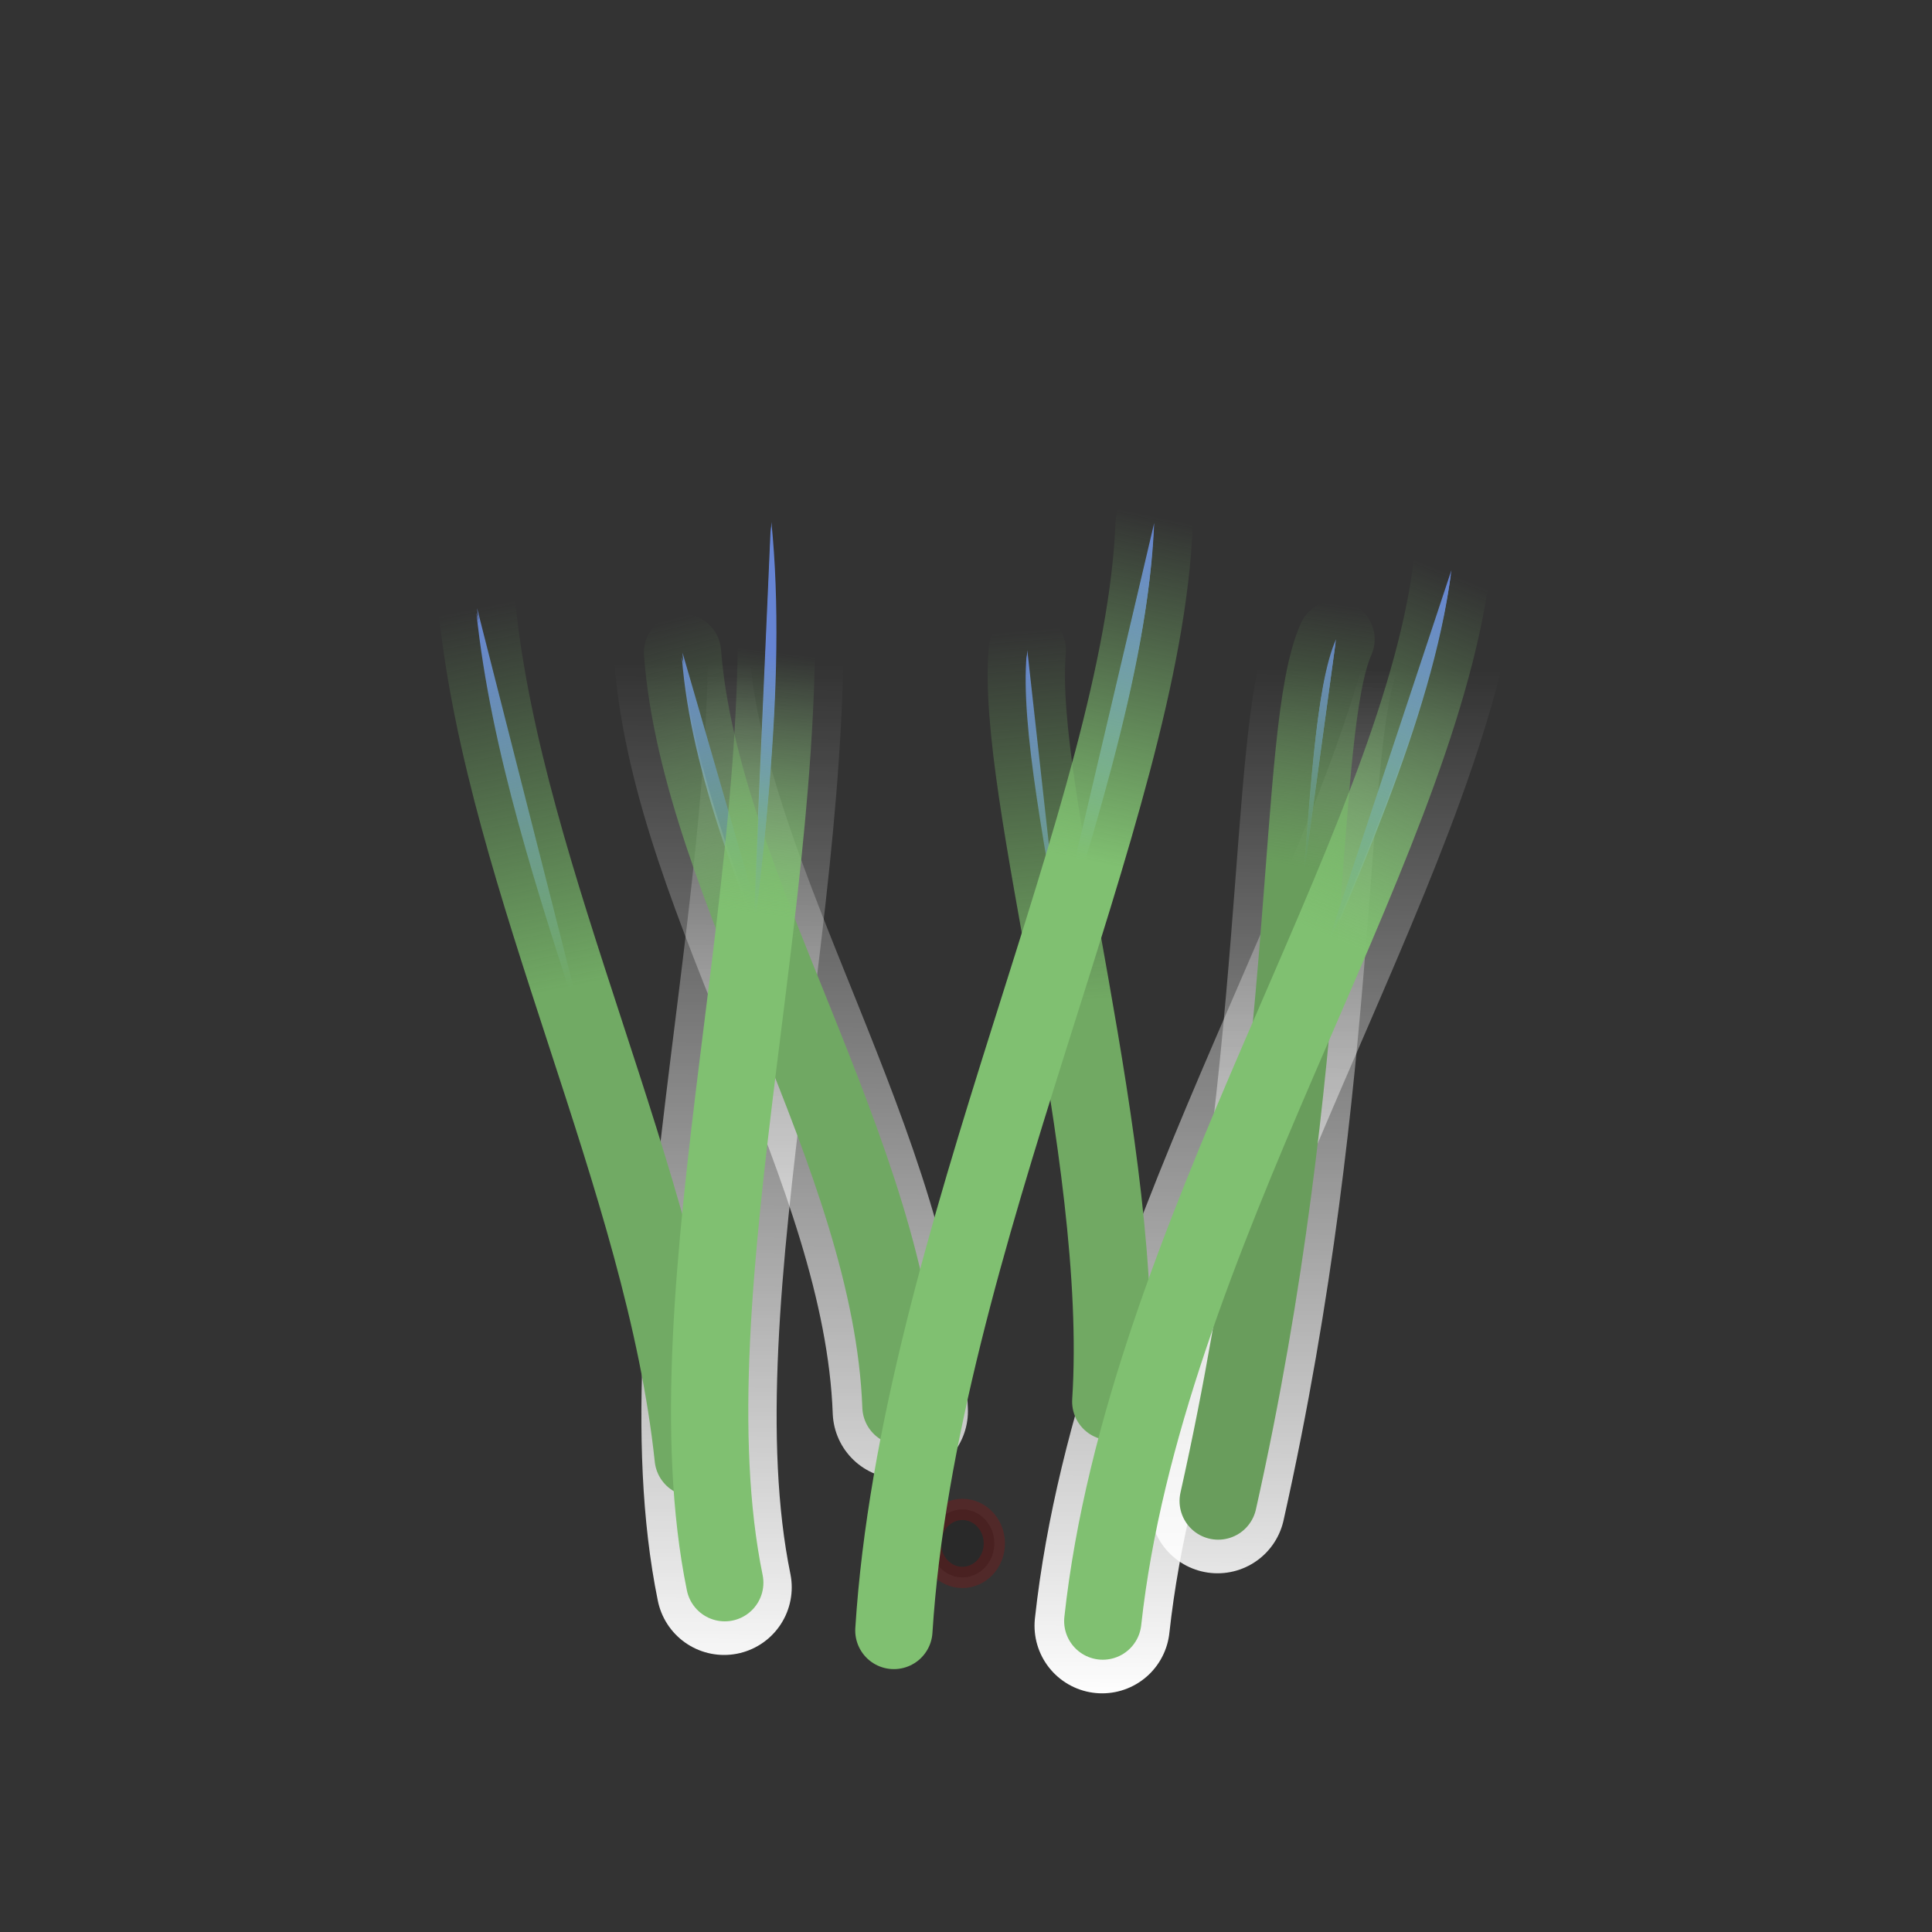 <?xml version="1.0" encoding="UTF-8" standalone="no"?>
<!-- Created with Inkscape (http://www.inkscape.org/) -->

<svg
   width="15mm"
   height="15mm"
   viewBox="0 0 15 15"
   version="1.1"
   id="svg1"
   inkscape:export-filename="vortex.png"
   inkscape:export-xdpi="96"
   inkscape:export-ydpi="96"
   inkscape:version="1.3.2 (091e20e, 2023-11-25)"
   sodipodi:docname="vortex.svg"
   xmlns:inkscape="http://www.inkscape.org/namespaces/inkscape"
   xmlns:sodipodi="http://sodipodi.sourceforge.net/DTD/sodipodi-0.dtd"
   xmlns:xlink="http://www.w3.org/1999/xlink"
   xmlns="http://www.w3.org/2000/svg"
   xmlns:svg="http://www.w3.org/2000/svg">
  <rect x="0" y="0" width="15" height="15" fill="#333333" stroke="none"/>
  <sodipodi:namedview
     id="namedview1"
     pagecolor="#ffffff"
     bordercolor="#000000"
     borderopacity="0.25"
     inkscape:showpageshadow="2"
     inkscape:pageopacity="0.0"
     inkscape:pagecheckerboard="0"
     inkscape:deskcolor="#d1d1d1"
     inkscape:document-units="mm"
     showguides="false"
     inkscape:zoom="13.877997"
     inkscape:cx="19.743483"
     inkscape:cy="30.479903"
     inkscape:window-width="1792"
     inkscape:window-height="993"
     inkscape:window-x="0"
     inkscape:window-y="25"
     inkscape:window-maximized="0"
     inkscape:current-layer="layer1" />
  <defs
     id="defs1">
    <linearGradient
       id="linearGradient26"
       inkscape:collect="always">
      <stop
         style="stop-color:#ffffff;stop-opacity:1;"
         offset="0"
         id="stop26" />
      <stop
         style="stop-color:#ffffff;stop-opacity:0;"
         offset="1"
         id="stop27" />
    </linearGradient>
    <linearGradient
       id="linearGradient18"
       inkscape:collect="always">
      <stop
         style="stop-color:#70a863;stop-opacity:1;"
         offset="0"
         id="stop18" />
      <stop
         style="stop-color:#70a863;stop-opacity:0;"
         offset="1"
         id="stop19" />
    </linearGradient>
    <linearGradient
       id="linearGradient16"
       inkscape:collect="always">
      <stop
         style="stop-color:#71a963;stop-opacity:1;"
         offset="0"
         id="stop16" />
      <stop
         style="stop-color:#71a963;stop-opacity:0;"
         offset="1"
         id="stop17" />
    </linearGradient>
    <linearGradient
       id="linearGradient14"
       inkscape:collect="always">
      <stop
         style="stop-color:#699d5c;stop-opacity:1;"
         offset="0"
         id="stop14" />
      <stop
         style="stop-color:#699d5c;stop-opacity:0;"
         offset="1"
         id="stop15" />
    </linearGradient>
    <linearGradient
       id="linearGradient8"
       inkscape:collect="always">
      <stop
         style="stop-color:#80c071;stop-opacity:1;"
         offset="0"
         id="stop12" />
      <stop
         style="stop-color:#80c071;stop-opacity:0;"
         offset="1"
         id="stop13" />
    </linearGradient>
    <linearGradient
       id="linearGradient6"
       inkscape:collect="always">
      <stop
         style="stop-color:#80c071;stop-opacity:1;"
         offset="0"
         id="stop6" />
      <stop
         style="stop-color:#80c071;stop-opacity:0;"
         offset="1"
         id="stop7" />
    </linearGradient>
    <linearGradient
       id="linearGradient4"
       inkscape:collect="always">
      <stop
         style="stop-color:#80c071;stop-opacity:1;"
         offset="0"
         id="stop4" />
      <stop
         style="stop-color:#80c071;stop-opacity:0;"
         offset="1"
         id="stop5" />
    </linearGradient>
    <linearGradient
       id="linearGradient2"
       inkscape:collect="always">
      <stop
         style="stop-color:#71aa64;stop-opacity:1;"
         offset="0"
         id="stop2" />
      <stop
         style="stop-color:#71aa64;stop-opacity:0;"
         offset="1"
         id="stop3" />
    </linearGradient>
    <linearGradient
       id="linearGradient9">
      <stop
         style="stop-color:#2b2008;stop-opacity:1;"
         offset="0"
         id="stop10" />
      <stop
         style="stop-color:#d09222;stop-opacity:1;"
         offset="1"
         id="stop11" />
    </linearGradient>
    <linearGradient
       id="linearGradient9-1">
      <stop
         style="stop-color:#412a0c;stop-opacity:1;"
         offset="0"
         id="stop9" />
      <stop
         style="stop-color:#d49923;stop-opacity:1;"
         offset="1"
         id="stop8" />
    </linearGradient>
    <linearGradient
       inkscape:collect="always"
       xlink:href="#linearGradient2"
       id="linearGradient3"
       x1="4.186"
       y1="7.505"
       x2="3.585"
       y2="4.531"
       gradientUnits="userSpaceOnUse"
       gradientTransform="translate(0.095,0.191)" />
    <linearGradient
       inkscape:collect="always"
       xlink:href="#linearGradient4"
       id="linearGradient5"
       x1="5.685"
       y1="6.893"
       x2="5.929"
       y2="4.872"
       gradientUnits="userSpaceOnUse"
       gradientTransform="translate(0.095,0.191)" />
    <linearGradient
       inkscape:collect="always"
       xlink:href="#linearGradient6"
       id="linearGradient7"
       x1="8.336"
       y1="6.492"
       x2="8.898"
       y2="3.823"
       gradientUnits="userSpaceOnUse"
       gradientTransform="translate(0.095,0.191)" />
    <linearGradient
       inkscape:collect="always"
       xlink:href="#linearGradient8"
       id="linearGradient13"
       x1="10.168"
       y1="7.057"
       x2="11.283"
       y2="4.312"
       gradientUnits="userSpaceOnUse"
       gradientTransform="translate(0.095,0.191)" />
    <linearGradient
       inkscape:collect="always"
       xlink:href="#linearGradient14"
       id="linearGradient15"
       x1="9.959"
       y1="6.535"
       x2="10.254"
       y2="4.495"
       gradientUnits="userSpaceOnUse"
       gradientTransform="translate(0.095,0.191)" />
    <linearGradient
       inkscape:collect="always"
       xlink:href="#linearGradient16"
       id="linearGradient17"
       x1="8.048"
       y1="7.603"
       x2="7.812"
       y2="4.705"
       gradientUnits="userSpaceOnUse"
       gradientTransform="translate(0.095,0.191)" />
    <linearGradient
       inkscape:collect="always"
       xlink:href="#linearGradient18"
       id="linearGradient19"
       x1="5.723"
       y1="7.174"
       x2="5.084"
       y2="4.619"
       gradientUnits="userSpaceOnUse"
       gradientTransform="translate(0.095,0.191)" />
    <linearGradient
       inkscape:collect="always"
       xlink:href="#linearGradient26"
       id="linearGradient27"
       x1="7.64"
       y1="13.16"
       x2="7.714"
       y2="5.134"
       gradientUnits="userSpaceOnUse" />
  </defs>
  <g
     inkscape:label="Layer 1"
     inkscape:groupmode="layer"
     id="layer1">
    <g
       id="g19-7"
       transform="translate(-0.005,0.036)"
       style="stroke:url(#linearGradient27);stroke-opacity:1;stroke-width:1.05;stroke-dasharray:none">
      <path
         style="fill:#6684d3;stroke:url(#linearGradient27);stroke-width:1.05;stroke-linecap:round;stroke-opacity:1;stroke-dasharray:none"
         d="M 6.995,10.92 C 6.923,8.957 5.44,6.901 5.299,5.067"
         id="path1-57-6"
         sodipodi:nodetypes="cc" />
      <path
         style="fill:#6684d3;stroke:url(#linearGradient27);stroke-width:1.05;stroke-linecap:round;stroke-opacity:1;stroke-dasharray:none"
         d="M 8.624,10.882 C 8.75,8.937 7.877,6.151 7.976,5.048"
         id="path1-04-2"
         sodipodi:nodetypes="cc" />
      <path
         style="fill:#6684d3;stroke:url(#linearGradient27);stroke-width:1.05;stroke-linecap:round;stroke-opacity:1;stroke-dasharray:none"
         d="M 9.458,11.654 C 10.225,8.229 10.056,5.679 10.373,4.963"
         id="path1-0-7"
         sodipodi:nodetypes="cc" />
      <path
         style="fill:#6684d3;stroke:url(#linearGradient27);stroke-width:1.05;stroke-linecap:round;stroke-opacity:1;stroke-dasharray:none"
         d="M 6.94,12.659 C 7.131,9.642 8.876,6.283 8.961,4.061"
         id="path1-03"
         sodipodi:nodetypes="cc" />
      <path
         style="fill:#6684d3;stroke:url(#linearGradient27);stroke-width:1.05;stroke-linecap:round;stroke-opacity:1;stroke-dasharray:none"
         d="M 8.562,12.586 C 8.885,9.626 10.975,6.648 11.269,4.426"
         id="path1-5-9"
         sodipodi:nodetypes="cc" />
      <path
         style="fill:#6684d3;stroke:url(#linearGradient27);stroke-width:1.05;stroke-linecap:round;stroke-opacity:1;stroke-dasharray:none"
         d="M 5.382,11.318 C 5.155,9.161 3.927,6.856 3.704,4.722"
         id="path1-56-9"
         sodipodi:nodetypes="cc" />
      <path
         style="fill:#6684d3;stroke:url(#linearGradient27);stroke-width:1.05;stroke-linecap:round;stroke-opacity:1;stroke-dasharray:none"
         d="M 5.627,12.288 C 5.163,10.019 6.243,6.588 5.989,4.052"
         id="path1-48-9"
         sodipodi:nodetypes="cc" />
    </g>
    <ellipse
       style="fill:#000000;fill-opacity:0.198;stroke:#c00707;stroke-width:0.165;stroke-dasharray:none;stroke-opacity:0.213"
       id="path5"
       cx="7.472"
       cy="11.983"
       rx="0.248"
       ry="0.264" />
    <g
       id="g19">
      <path
         style="fill:#6684d3;stroke:url(#linearGradient19);stroke-width:0.6;stroke-linecap:round"
         d="M 6.995,10.92 C 6.923,8.957 5.44,6.901 5.299,5.067"
         id="path1-57"
         sodipodi:nodetypes="cc" />
      <path
         style="fill:#6684d3;stroke:url(#linearGradient17);stroke-width:0.6;stroke-linecap:round"
         d="M 8.624,10.882 C 8.75,8.937 7.877,6.151 7.976,5.048"
         id="path1-04"
         sodipodi:nodetypes="cc" />
      <path
         style="fill:#6684d3;stroke:url(#linearGradient15);stroke-width:0.6;stroke-linecap:round"
         d="M 9.458,11.654 C 10.225,8.229 10.056,5.679 10.373,4.963"
         id="path1-0"
         sodipodi:nodetypes="cc" />
      <path
         style="fill:#6684d3;stroke:url(#linearGradient7);stroke-width:0.6;stroke-linecap:round"
         d="M 6.94,12.659 C 7.131,9.642 8.876,6.283 8.961,4.061"
         id="path1"
         sodipodi:nodetypes="cc" />
      <path
         style="fill:#6684d3;stroke:url(#linearGradient13);stroke-width:0.6;stroke-linecap:round"
         d="M 8.562,12.586 C 8.885,9.626 10.975,6.648 11.269,4.426"
         id="path1-5"
         sodipodi:nodetypes="cc" />
      <path
         style="fill:#6684d3;stroke:url(#linearGradient3);stroke-width:0.6;stroke-linecap:round"
         d="M 5.382,11.318 C 5.155,9.161 3.927,6.856 3.704,4.722"
         id="path1-56"
         sodipodi:nodetypes="cc" />
      <path
         style="fill:#6684d3;stroke:url(#linearGradient5);stroke-width:0.6;stroke-linecap:round"
         d="M 5.627,12.288 C 5.163,10.019 6.243,6.588 5.989,4.052"
         id="path1-48"
         sodipodi:nodetypes="cc" />
    </g>
  </g>
</svg>
